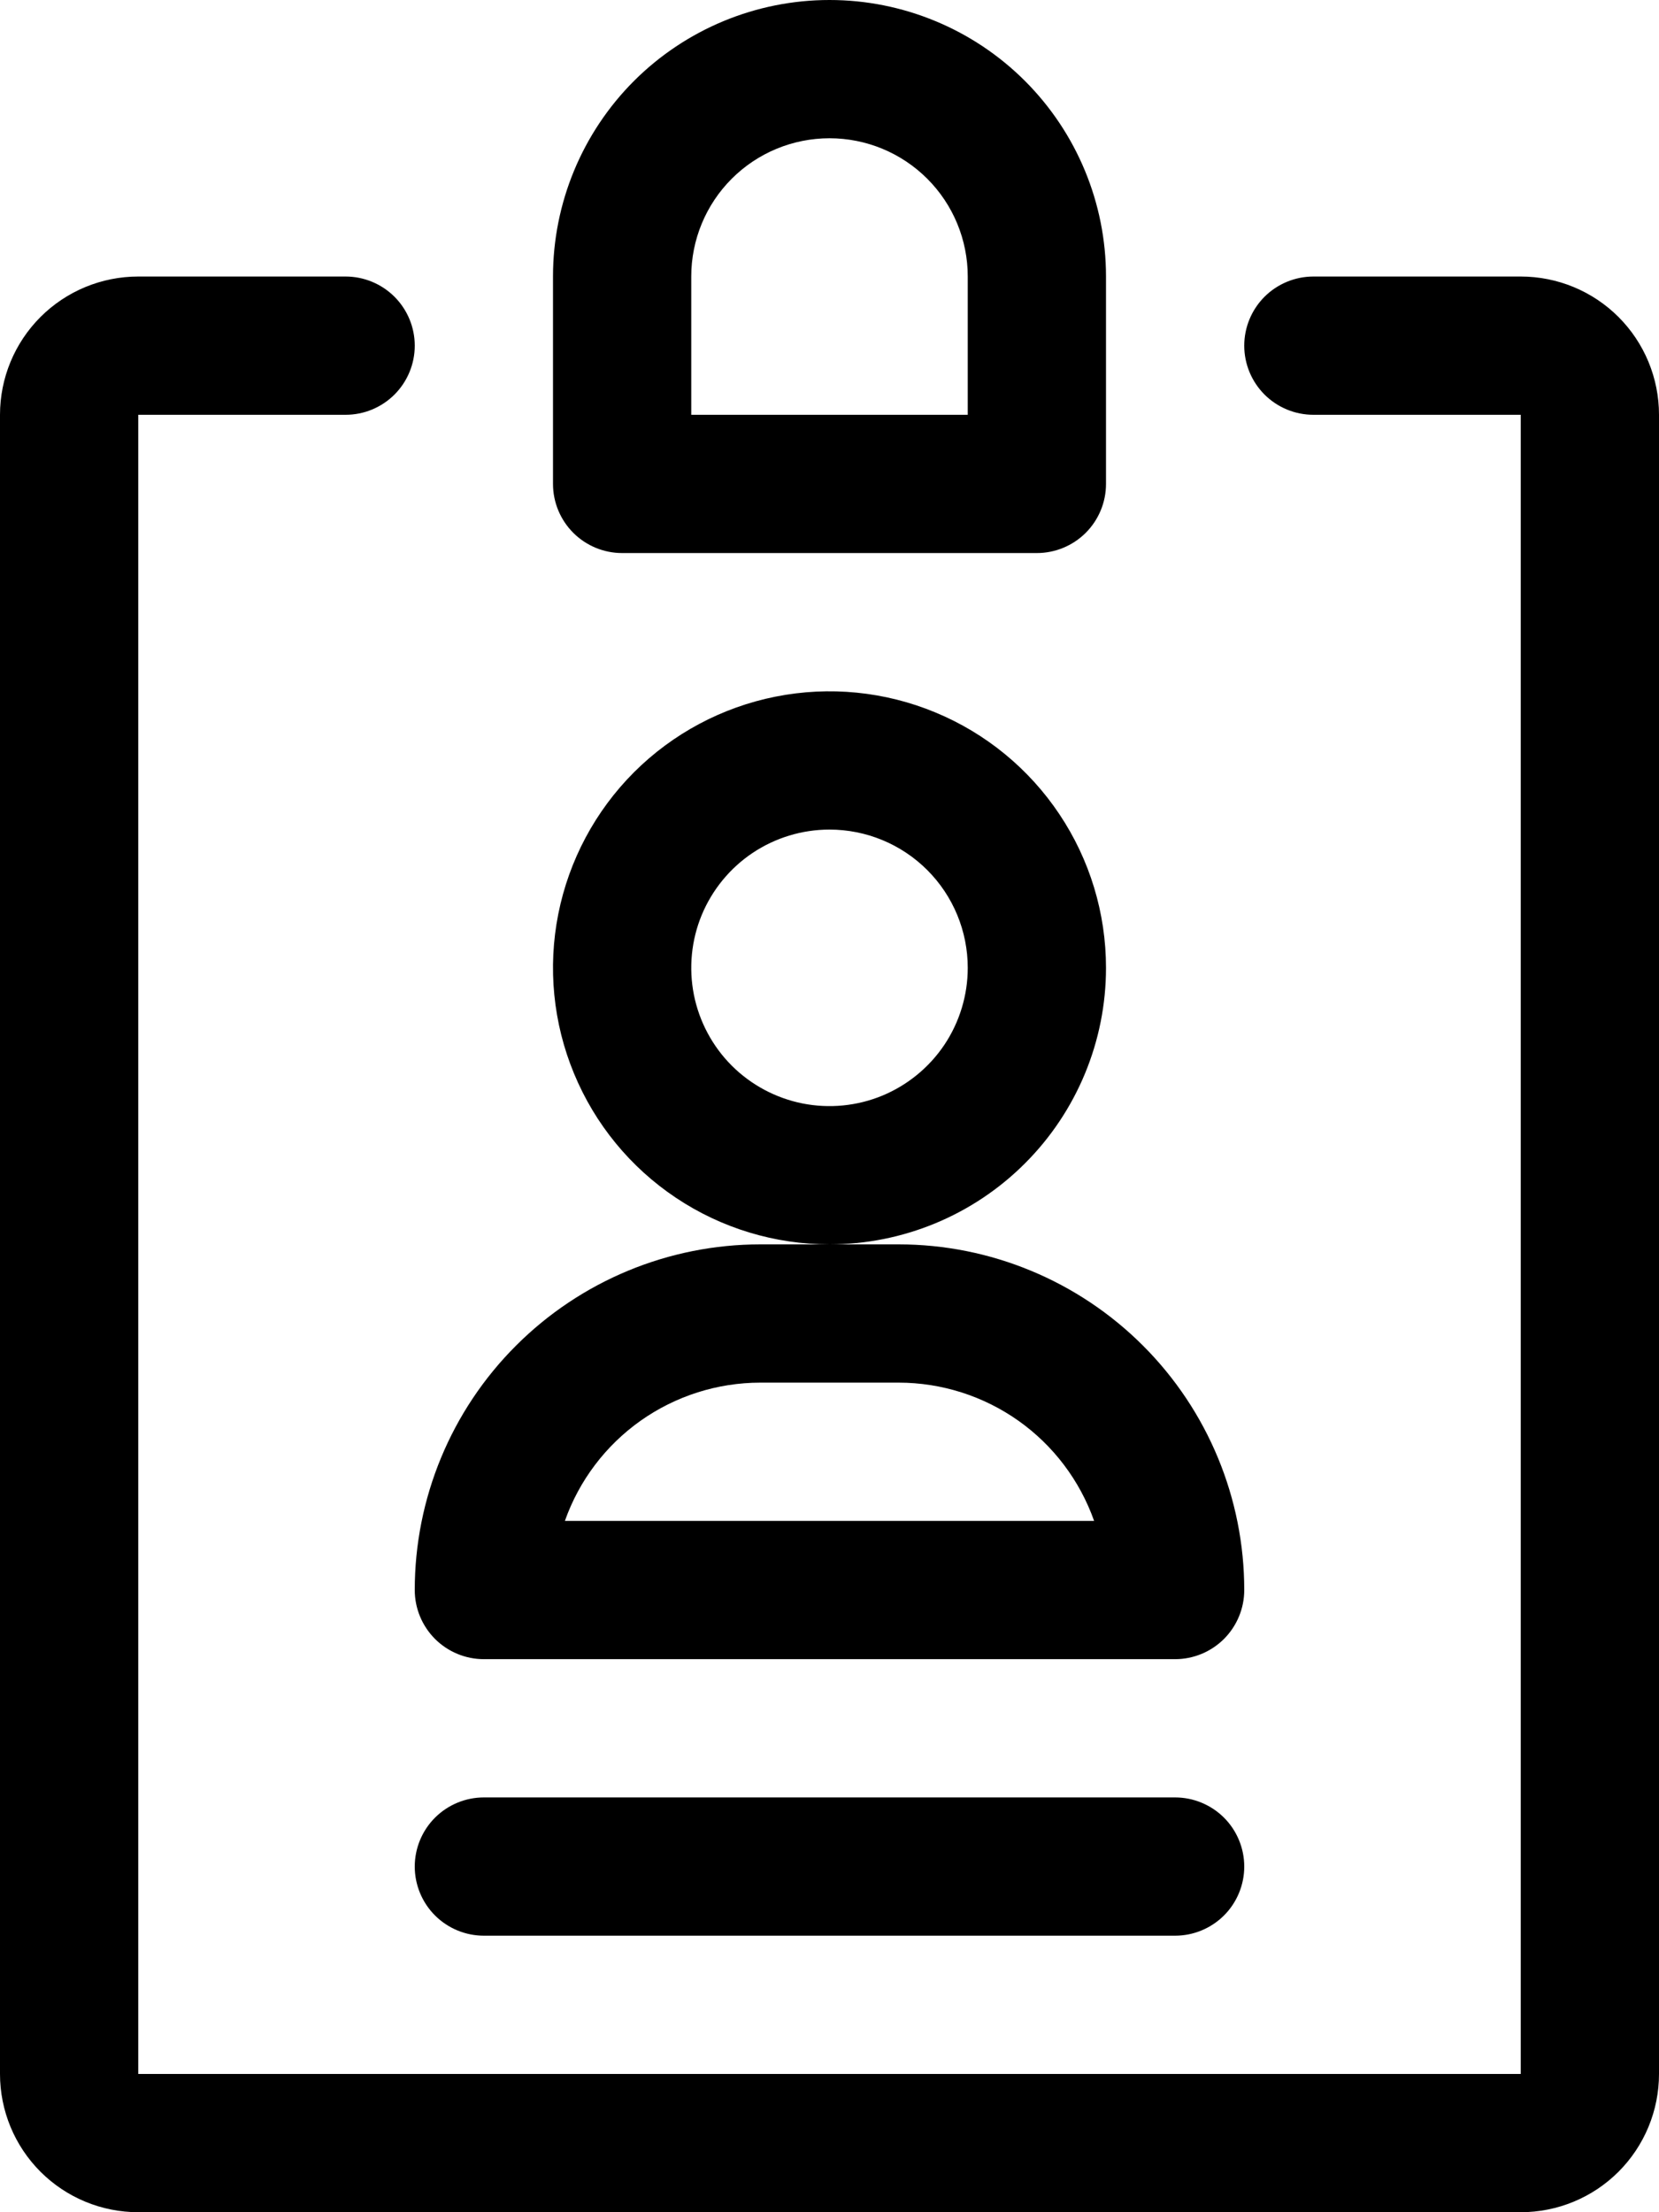 <svg width="30" height="40" viewBox="0 0 30 40" fill="none" xmlns="http://www.w3.org/2000/svg">
<path d="M15 22.5C14.011 22.5 13.044 22.207 12.222 21.657C11.4 21.108 10.759 20.327 10.381 19.413C10.002 18.5 9.903 17.494 10.096 16.525C10.289 15.555 10.765 14.664 11.464 13.964C12.164 13.265 13.055 12.789 14.025 12.596C14.995 12.403 16 12.502 16.913 12.881C17.827 13.259 18.608 13.9 19.157 14.722C19.707 15.544 20 16.511 20 17.5C20 18.826 19.473 20.098 18.535 21.035C17.598 21.973 16.326 22.5 15 22.5ZM15 15C14.505 15 14.022 15.147 13.611 15.421C13.2 15.696 12.88 16.087 12.69 16.543C12.501 17 12.452 17.503 12.548 17.988C12.645 18.473 12.883 18.918 13.232 19.268C13.582 19.617 14.027 19.855 14.512 19.952C14.997 20.048 15.5 19.999 15.957 19.81C16.413 19.62 16.804 19.3 17.079 18.889C17.353 18.478 17.5 17.994 17.5 17.5C17.5 16.837 17.237 16.201 16.768 15.732C16.299 15.263 15.663 15 15 15V15Z" fill="black"/>
<path d="M21.25 30H8.75C8.418 30 8.101 29.868 7.866 29.634C7.632 29.399 7.5 29.081 7.5 28.75C7.5 27.092 8.158 25.503 9.331 24.331C10.503 23.159 12.092 22.5 13.75 22.5H16.25C17.908 22.5 19.497 23.159 20.669 24.331C21.841 25.503 22.5 27.092 22.5 28.75C22.5 29.081 22.368 29.399 22.134 29.634C21.899 29.868 21.581 30 21.25 30ZM10.215 27.5H19.785C19.526 26.769 19.048 26.136 18.415 25.688C17.782 25.241 17.025 25 16.25 25H13.75C12.975 25 12.218 25.241 11.585 25.688C10.952 26.136 10.473 26.769 10.215 27.5V27.5Z" fill="black"/>
<path d="M27.5 40H2.5C1.837 40 1.201 39.737 0.732 39.268C0.263 38.799 0 38.163 0 37.5V7.5C0 6.837 0.263 6.201 0.732 5.732C1.201 5.263 1.837 5 2.5 5H6.25C6.582 5 6.899 5.132 7.134 5.366C7.368 5.601 7.5 5.918 7.5 6.25C7.5 6.582 7.368 6.899 7.134 7.134C6.899 7.368 6.582 7.5 6.25 7.5H2.5V37.5H27.5V7.5H23.75C23.419 7.5 23.101 7.368 22.866 7.134C22.632 6.899 22.5 6.582 22.5 6.25C22.5 5.918 22.632 5.601 22.866 5.366C23.101 5.132 23.419 5 23.75 5H27.5C28.163 5 28.799 5.263 29.268 5.732C29.737 6.201 30 6.837 30 7.5V37.5C30 38.163 29.737 38.799 29.268 39.268C28.799 39.737 28.163 40 27.5 40Z" fill="black"/>
<path d="M18.75 10H11.25C10.918 10 10.601 9.868 10.366 9.634C10.132 9.399 10 9.082 10 8.75V5C10 3.674 10.527 2.402 11.464 1.464C12.402 0.527 13.674 0 15 0C16.326 0 17.598 0.527 18.535 1.464C19.473 2.402 20 3.674 20 5V8.75C20 9.082 19.868 9.399 19.634 9.634C19.399 9.868 19.081 10 18.75 10ZM12.5 7.5H17.5V5C17.5 4.337 17.237 3.701 16.768 3.232C16.299 2.763 15.663 2.5 15 2.5C14.337 2.5 13.701 2.763 13.232 3.232C12.763 3.701 12.5 4.337 12.5 5V7.5Z" fill="black"/>
<path d="M21.25 35H8.75C8.418 35 8.101 34.868 7.866 34.634C7.632 34.4 7.5 34.081 7.5 33.75C7.5 33.419 7.632 33.1 7.866 32.866C8.101 32.632 8.418 32.5 8.75 32.5H21.25C21.581 32.5 21.899 32.632 22.134 32.866C22.368 33.1 22.5 33.419 22.5 33.75C22.5 34.081 22.368 34.4 22.134 34.634C21.899 34.868 21.581 35 21.25 35Z" fill="black"/>
</svg>
